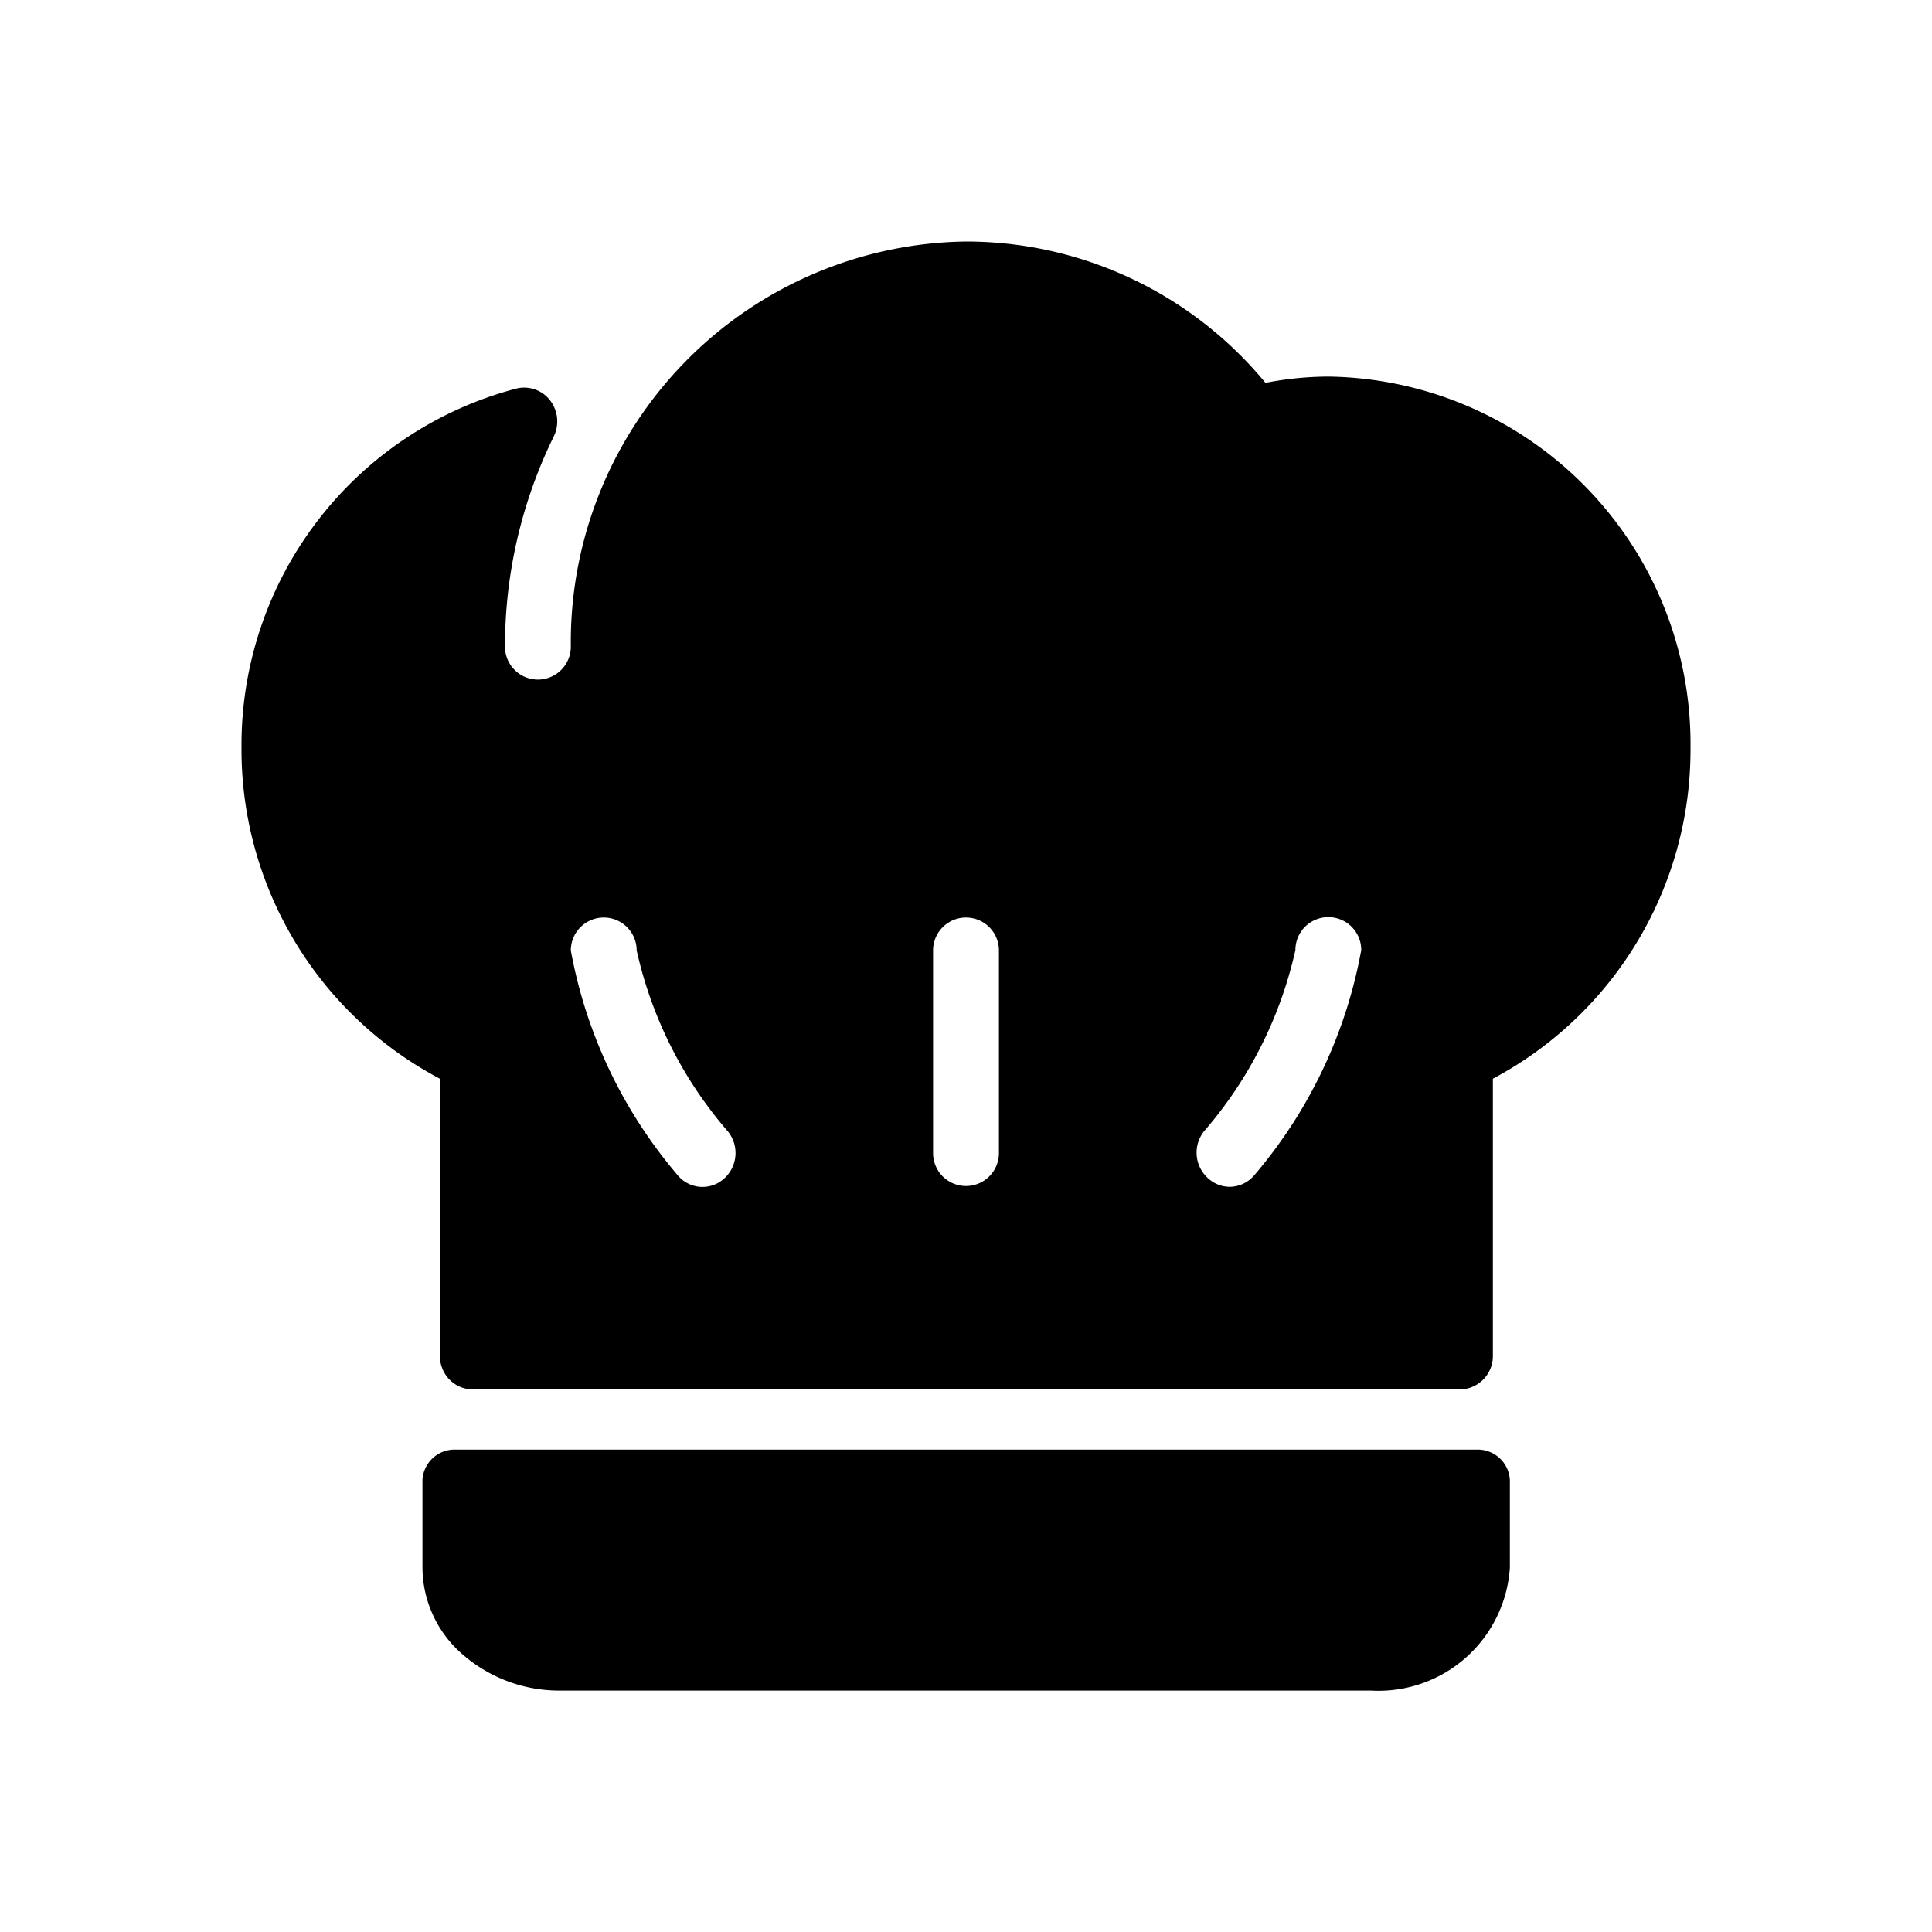 <svg id="Cooking-icon" xmlns="http://www.w3.org/2000/svg" width="24" height="24" viewBox="0 0 24 24">
  <rect id="Rectangle_3971" data-name="Rectangle 3971" width="24" height="24" fill="none"/>
  <g id="chef" transform="translate(3 3)">
    <path id="Path_2486" data-name="Path 2486" d="M77.128,384H64.465a.4.4,0,0,0-.422.374l0,1.091a1.434,1.434,0,0,0,.5,1.08,1.828,1.828,0,0,0,1.219.448H75.828a1.635,1.635,0,0,0,1.723-1.526v-1.092A.4.4,0,0,0,77.128,384Z" transform="translate(-61.795 -368.992)"/>
    <path id="Path_2487" data-name="Path 2487" d="M13.5,1.678a4.14,4.14,0,0,0-.78.078A4.823,4.823,0,0,0,9,0,4.977,4.977,0,0,0,4.091,5.033a.409.409,0,1,1-.818,0,5.912,5.912,0,0,1,.606-2.611.428.428,0,0,0-.047-.45.406.406,0,0,0-.418-.145A4.579,4.579,0,0,0,0,6.291,4.626,4.626,0,0,0,2.464,10.4l0,3.437a.427.427,0,0,0,.119.3.405.405,0,0,0,.29.123H15.136a.414.414,0,0,0,.409-.419V10.4A4.627,4.627,0,0,0,18,6.291,4.563,4.563,0,0,0,13.5,1.678Zm-7.513,9.97a.4.4,0,0,1-.576-.058,5.946,5.946,0,0,1-1.32-2.783.409.409,0,1,1,.818,0,5.131,5.131,0,0,0,1.135,2.25A.427.427,0,0,1,5.987,11.648Zm3.422-.324a.409.409,0,1,1-.818,0V8.807a.409.409,0,1,1,.818,0v2.516Zm3.18.266a.405.405,0,0,1-.316.153.4.4,0,0,1-.259-.1.427.427,0,0,1-.057-.59,5.149,5.149,0,0,0,1.135-2.251.409.409,0,1,1,.818,0A5.946,5.946,0,0,1,12.589,11.59Z"/>
  </g>
</svg>
